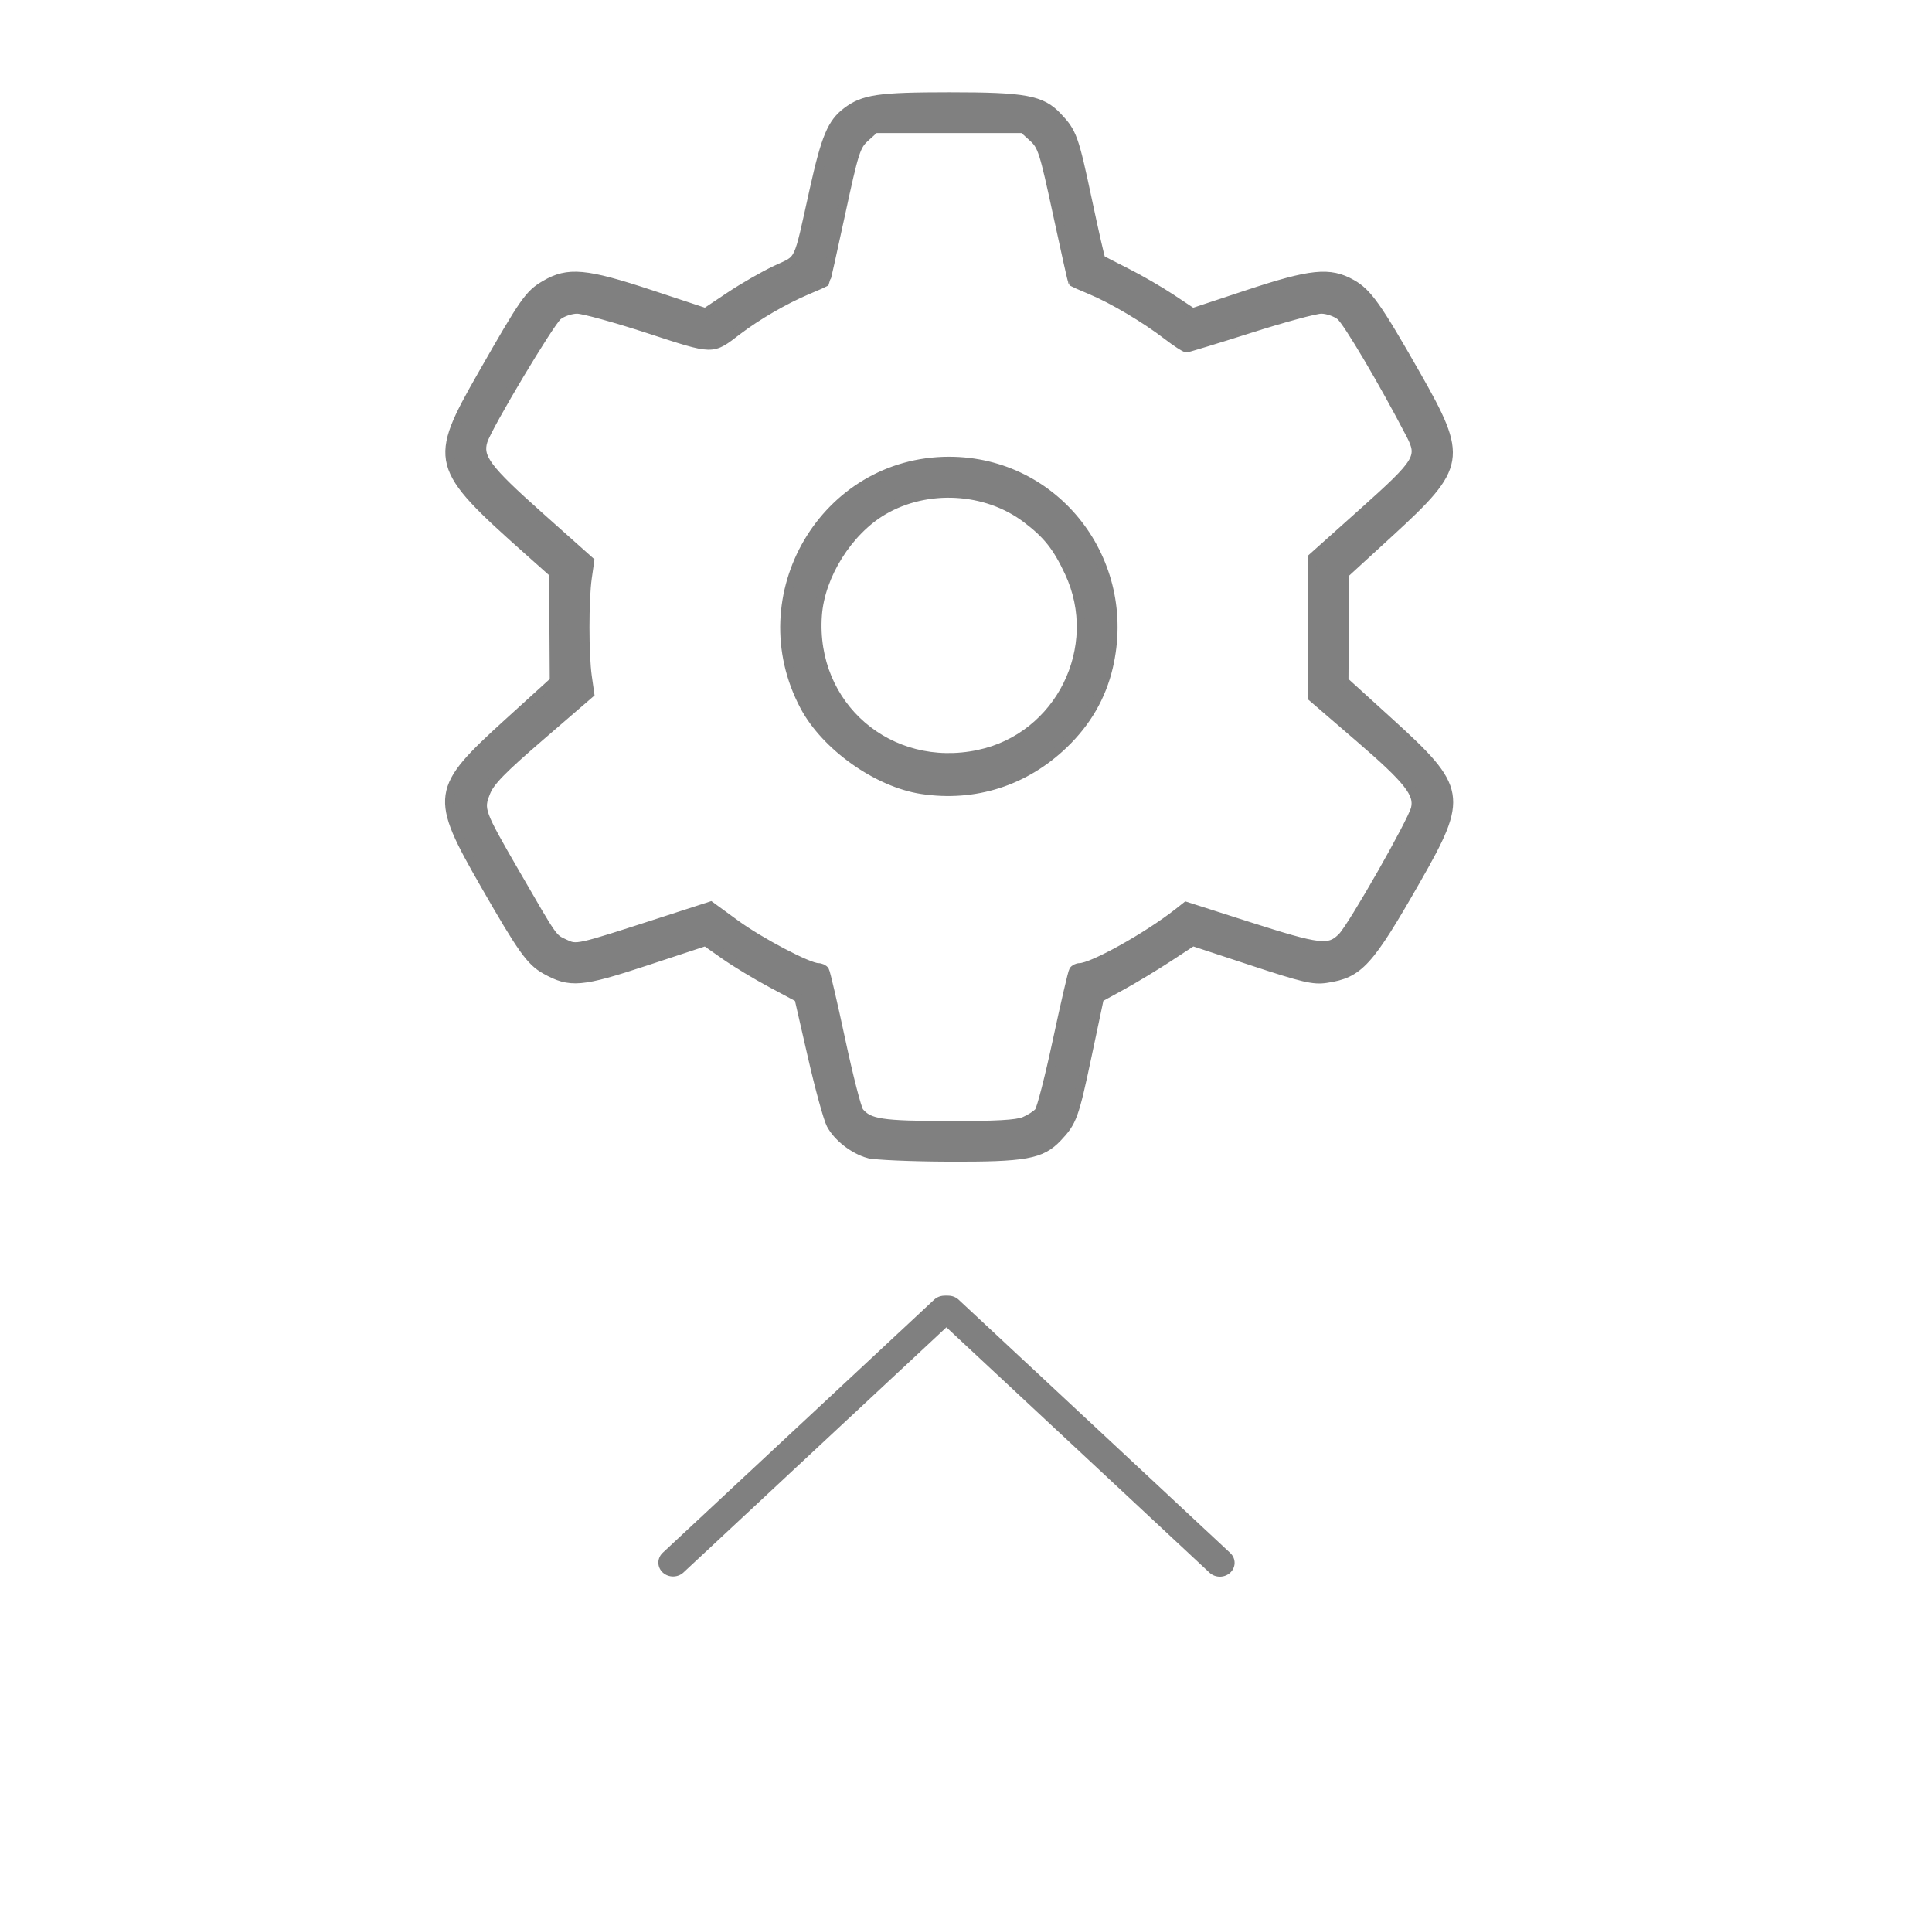 <?xml version="1.0" encoding="UTF-8" standalone="no"?>
<!-- Created with Inkscape (http://www.inkscape.org/) -->

<svg
   width="169.988mm"
   height="168.537mm"
   viewBox="0 0 169.988 168.537"
   version="1.1"
   id="svg5"
   inkscape:version="1.1.2 (0a00cf5339, 2022-02-04)"
   sodipodi:docname="footer-settings-button-over.svg"
   xmlns:inkscape="http://www.inkscape.org/namespaces/inkscape"
   xmlns:sodipodi="http://sodipodi.sourceforge.net/DTD/sodipodi-0.dtd"
   xmlns="http://www.w3.org/2000/svg"
   xmlns:svg="http://www.w3.org/2000/svg">
  <sodipodi:namedview
     id="namedview7"
     pagecolor="#ffffff"
     bordercolor="#666666"
     borderopacity="1.0"
     inkscape:pageshadow="2"
     inkscape:pageopacity="0.0"
     inkscape:pagecheckerboard="0"
     inkscape:document-units="mm"
     showgrid="false"
     inkscape:zoom="1.5480709"
     inkscape:cx="336.54788"
     inkscape:cy="523.55482"
     inkscape:window-width="1920"
     inkscape:window-height="1016"
     inkscape:window-x="0"
     inkscape:window-y="0"
     inkscape:window-maximized="1"
     inkscape:current-layer="layer1"
     showguides="true"
     inkscape:guide-bbox="true">
    <sodipodi:guide
       position="180.609,28.457"
       orientation="0,-1"
       id="guide21364" />
    <sodipodi:guide
       position="83.438,36.789"
       orientation="1,0"
       id="guide1476" />
  </sodipodi:namedview>
  <defs
     id="defs2" />
  <g
     inkscape:label="Layer 1"
     inkscape:groupmode="layer"
     id="layer1"
     transform="translate(-27.152,-41.186)">
    <path
       style="fill:#808080;fill-opacity:1;stroke:#808080;stroke-width:0.751;stroke-miterlimit:4;stroke-dasharray:none;stroke-opacity:1"
       d="m 103.564,142.703 c -1.321,-0.375 -2.728,-1.473 -3.319,-2.59 -0.264,-0.499 -1.007,-3.206 -1.65,-6.015 l -1.17,-5.108 -2.393,-1.279 c -1.316,-0.703 -3.161,-1.818 -4.099,-2.477 l -1.706,-1.198 -5.22,1.722 c -5.734,1.891 -6.688,1.972 -8.872,0.752 -1.31,-0.732 -2.065,-1.79 -5.3,-7.425 -4.528,-7.889 -4.448,-8.446 2.055,-14.355 l 4.008,-3.642 -0.028,-4.732 -0.028,-4.732 -2.242,-1.997 c -8.277,-7.372 -8.398,-7.835 -4.044,-15.462 3.727,-6.529 4.131,-7.107 5.558,-7.943 2.021,-1.185 3.571,-1.043 9.293,0.85 l 4.819,1.594 2.133,-1.425 c 1.173,-0.784 2.999,-1.832 4.056,-2.329 2.188,-1.029 1.86,-0.342 3.343,-7.007 1.033,-4.642 1.562,-5.906 2.889,-6.908 1.491,-1.125 2.809,-1.318 9.032,-1.32 6.682,-0.002 8.11,0.262 9.531,1.764 1.314,1.388 1.468,1.816 2.645,7.357 0.596,2.807 1.129,5.143 1.184,5.193 0.055,0.05 1.042,0.562 2.193,1.138 1.151,0.577 2.939,1.609 3.973,2.295 l 1.879,1.247 4.824,-1.597 c 5.605,-1.856 7.238,-2.022 9.176,-0.933 1.401,0.787 2.244,1.977 5.686,8.023 4.165,7.315 4.045,8.026 -2.348,13.888 l -3.945,3.617 -0.028,4.709 -0.028,4.709 4.008,3.642 c 6.415,5.829 6.535,6.533 2.363,13.836 -4.205,7.361 -5.054,8.291 -7.957,8.721 -1.126,0.166 -2.011,-0.041 -6.521,-1.529 l -5.218,-1.721 -2.134,1.399 c -1.174,0.769 -3.018,1.884 -4.098,2.476 l -1.963,1.077 -1.059,5.003 c -1.149,5.43 -1.315,5.887 -2.632,7.278 -1.437,1.518 -2.834,1.769 -9.673,1.74 -3.288,-0.014 -6.426,-0.153 -6.972,-0.308 z m 13.701,-2.886 c 0.502,-0.21 1.078,-0.581 1.28,-0.824 0.202,-0.243 0.93,-3.075 1.618,-6.292 0.688,-3.217 1.329,-5.975 1.423,-6.128 0.095,-0.153 0.344,-0.279 0.555,-0.279 1.109,0 5.99,-2.723 8.665,-4.833 l 0.709,-0.56 5.392,1.727 c 6.412,2.053 7.196,2.144 8.342,0.966 0.907,-0.932 6.123,-10.088 6.419,-11.268 0.331,-1.318 -0.616,-2.516 -4.919,-6.222 l -4.167,-3.59 0.031,-6.154 0.031,-6.154 4.416,-3.949 c 4.979,-4.453 5.219,-4.847 4.171,-6.865 -2.366,-4.555 -5.549,-9.94 -6.157,-10.418 C 144.676,68.661 143.927,68.405 143.41,68.405 c -0.517,0 -3.341,0.765 -6.276,1.701 -2.934,0.935 -5.451,1.701 -5.593,1.703 -0.142,0.001 -0.908,-0.498 -1.703,-1.11 -1.915,-1.474 -4.768,-3.167 -6.695,-3.975 -0.858,-0.36 -1.589,-0.679 -1.625,-0.709 -0.035,-0.03 -0.639,-2.729 -1.343,-5.997 -1.185,-5.504 -1.342,-6 -2.14,-6.723 l -0.861,-0.78 h -6.518 -6.518 l -0.861,0.78 c -0.797,0.723 -0.955,1.219 -2.14,6.723 -0.703,3.268 -1.308,5.967 -1.343,5.997 -0.035,0.03 -0.766,0.351 -1.625,0.713 -1.975,0.834 -4.412,2.247 -6.11,3.543 -2.306,1.76 -2.012,1.766 -7.872,-0.142 C 81.279,69.181 78.463,68.405 77.932,68.405 c -0.533,0 -1.286,0.252 -1.681,0.563 -0.695,0.546 -6.174,9.712 -6.579,11.005 -0.456,1.456 0.299,2.467 4.914,6.581 l 4.472,3.986 -0.212,1.489 c -0.274,1.924 -0.273,6.739 0.003,8.675 l 0.215,1.511 -4.333,3.739 c -3.419,2.95 -4.434,3.99 -4.809,4.93 -0.61,1.529 -0.548,1.7 2.624,7.182 3.391,5.86 3.218,5.613 4.28,6.117 1.075,0.51 1.009,0.525 8.493,-1.898 l 4.357,-1.411 2.192,1.6 c 2.152,1.572 6.428,3.819 7.266,3.819 0.234,0 0.503,0.125 0.598,0.279 0.095,0.153 0.735,2.911 1.423,6.128 0.688,3.217 1.416,6.049 1.618,6.292 0.842,1.015 1.949,1.184 7.825,1.195 4.201,0.008 6.002,-0.092 6.669,-0.371 z m -9.009,-29.153 c -3.914,-0.592 -8.458,-3.815 -10.329,-7.325 -5.198,-9.752 1.784,-21.597 12.731,-21.597 9.415,0 16.233,8.81 14.035,18.135 -0.613,2.601 -1.918,4.853 -3.933,6.788 -3.429,3.293 -7.844,4.705 -12.505,3.999 z m 5.013,-3.134 c 7.117,-1.51 11.023,-9.389 7.93,-15.997 -1.055,-2.255 -1.91,-3.329 -3.757,-4.724 -3.533,-2.667 -8.73,-2.955 -12.578,-0.696 -3.077,1.806 -5.522,5.706 -5.772,9.207 -0.569,7.957 6.308,13.88 14.176,12.211 z"
       id="path14586" />
    <g
       id="g120457"
       transform="matrix(0.622,-0.637,0.677,0.586,-18.868,141.7)"
       style="stroke:#808080;stroke-width:2.424;stroke-miterlimit:4;stroke-dasharray:none">
      <g
         id="g22814"
         transform="matrix(-0.084,0.996,0.996,0.084,-42.743,38.624)">
        <path
           style="fill:#666666;stroke:#808080;stroke-width:2.821;stroke-linecap:round;stroke-linejoin:miter;stroke-miterlimit:4;stroke-dasharray:none;stroke-opacity:1"
           d="m 65.699,131.621 36.547,1.717"
           id="path120443"
           sodipodi:nodetypes="cc" />
        <path
           style="fill:#666666;stroke:#808080;stroke-width:2.821;stroke-linecap:round;stroke-linejoin:miter;stroke-miterlimit:4;stroke-dasharray:none;stroke-opacity:1"
           d="M 65.454,131.355 66.817,94.793"
           id="path1474"
           sodipodi:nodetypes="cc" />
      </g>
    </g>
  </g>
</svg>
